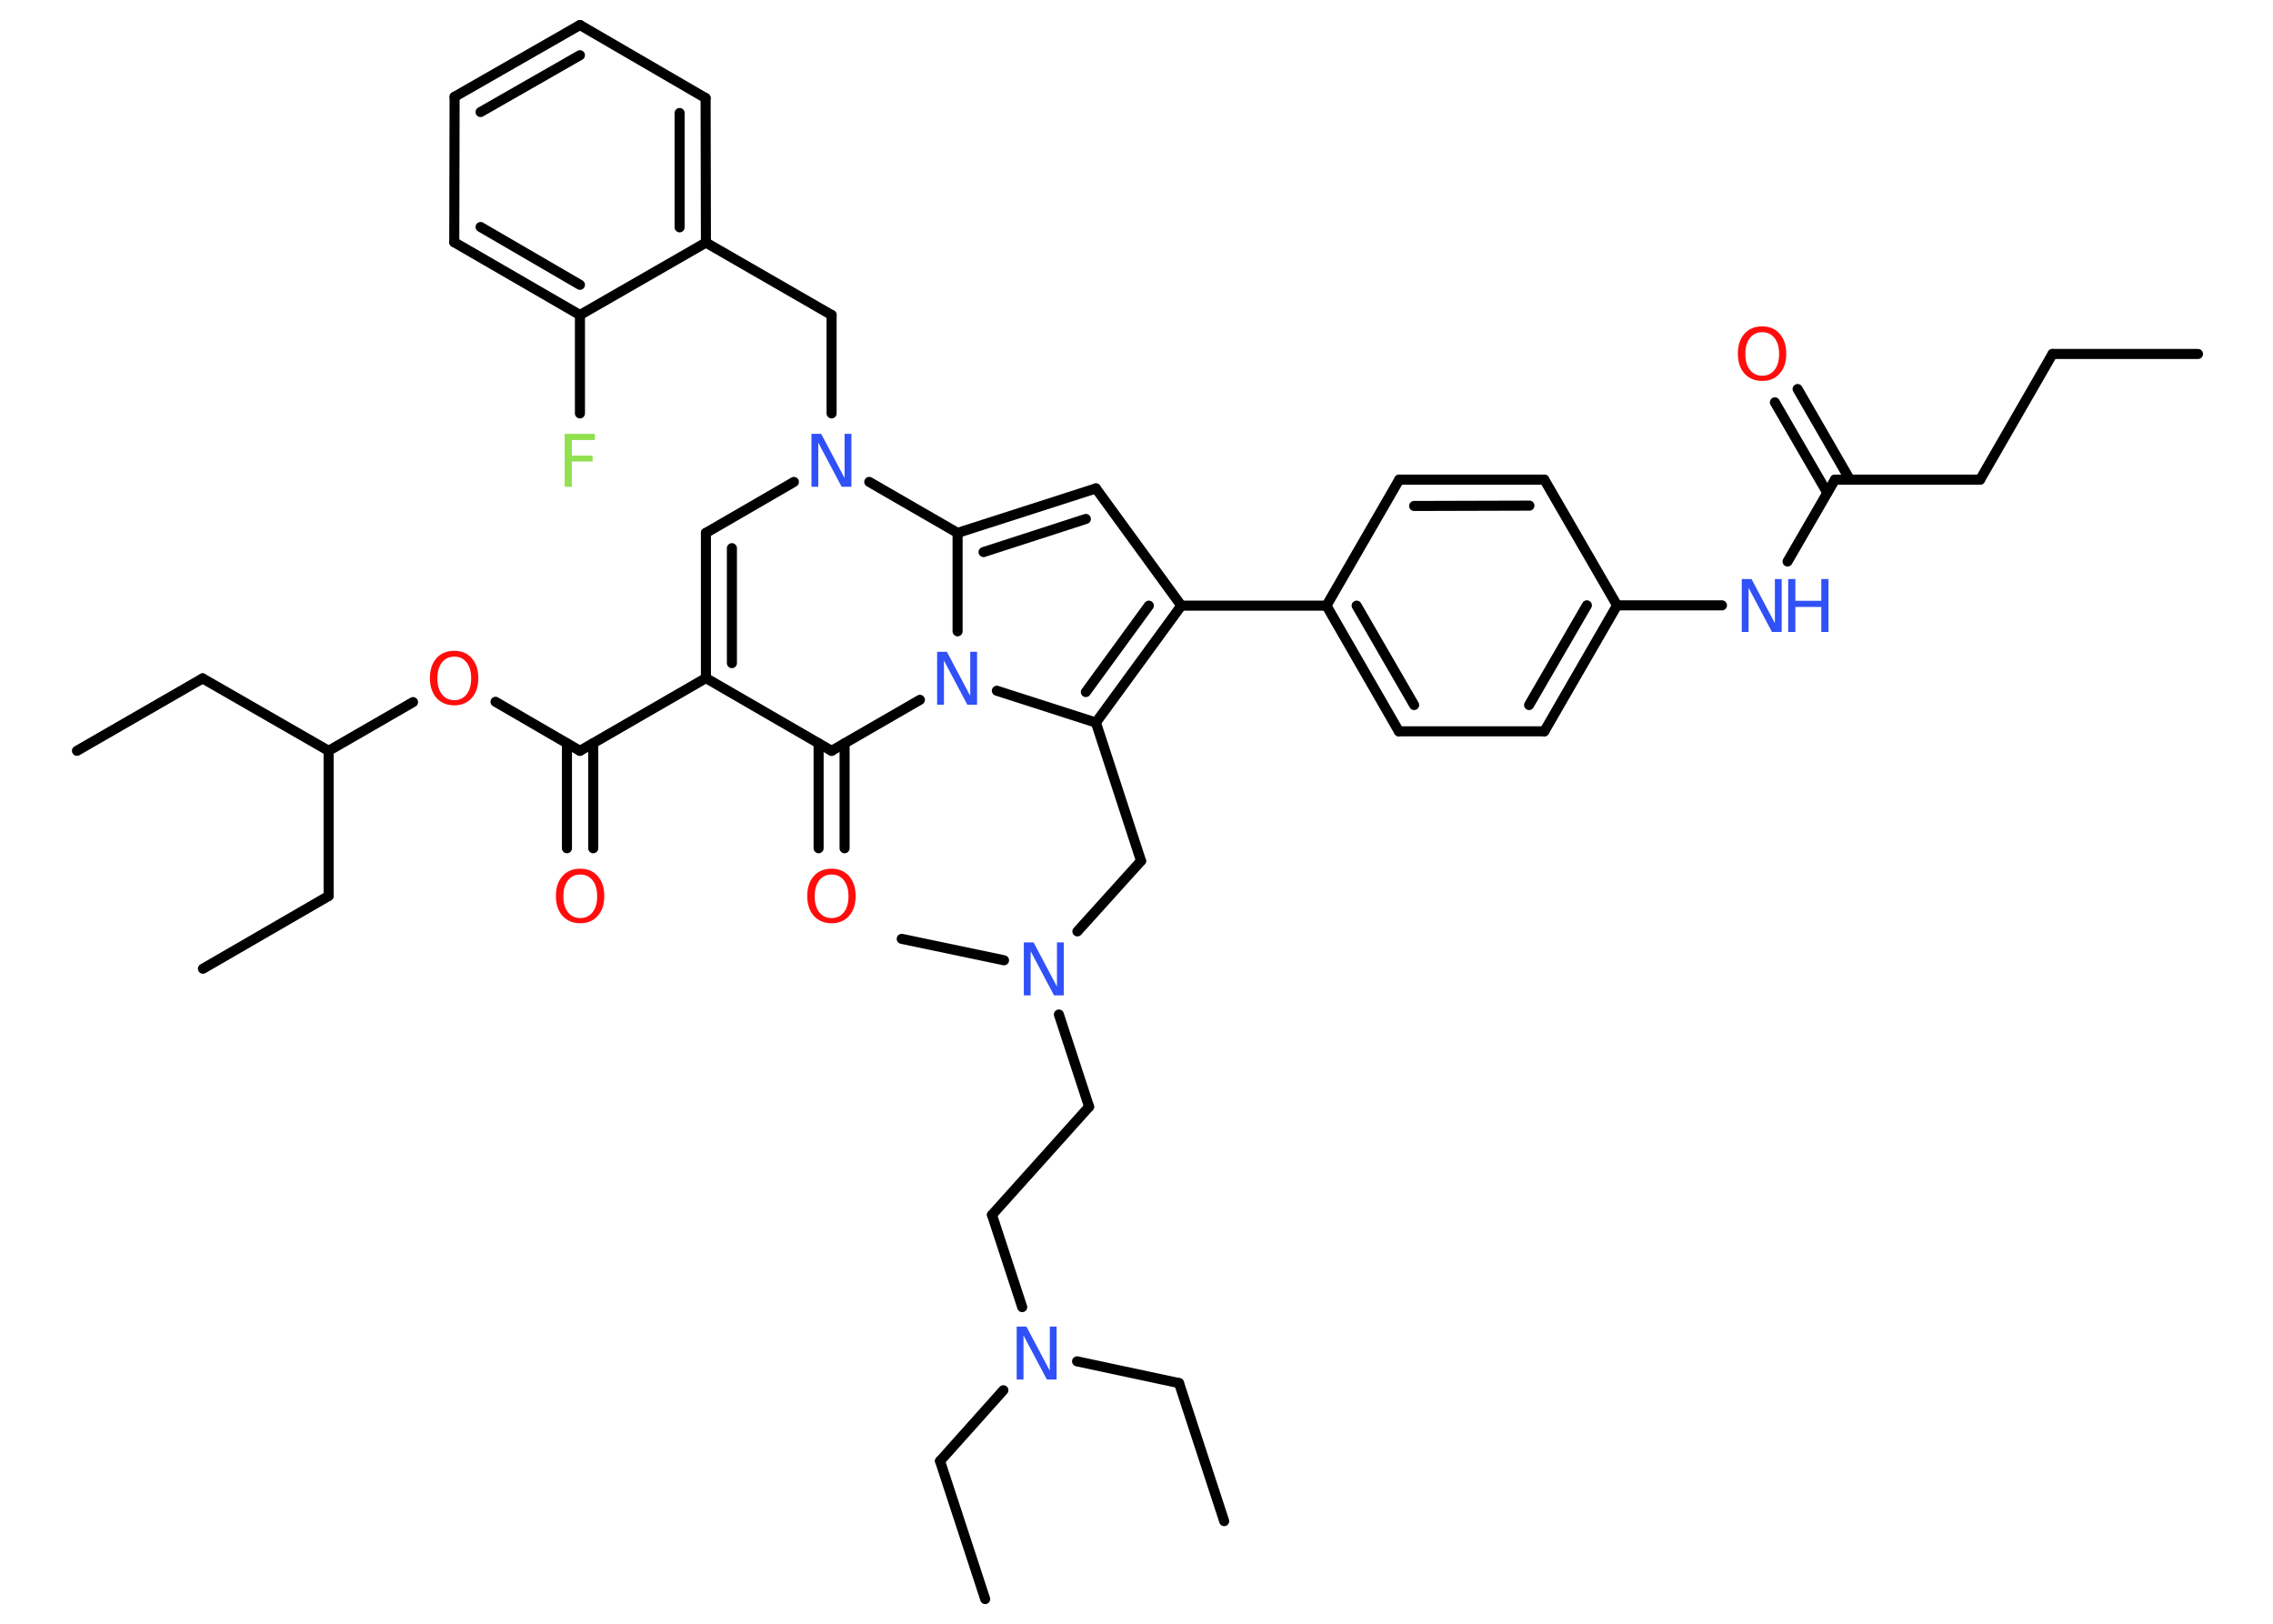 <?xml version='1.0' encoding='UTF-8'?>
<!DOCTYPE svg PUBLIC "-//W3C//DTD SVG 1.1//EN" "http://www.w3.org/Graphics/SVG/1.1/DTD/svg11.dtd">
<svg version='1.2' xmlns='http://www.w3.org/2000/svg' xmlns:xlink='http://www.w3.org/1999/xlink' width='70.0mm' height='50.0mm' viewBox='0 0 70.0 50.0'>
  <desc>Generated by the Chemistry Development Kit (http://github.com/cdk)</desc>
  <g stroke-linecap='round' stroke-linejoin='round' stroke='#000000' stroke-width='.31' fill='#3050F8'>
    <rect x='.0' y='.0' width='70.0' height='50.0' fill='#FFFFFF' stroke='none'/>
    <g id='mol1' class='mol'>
      <line id='mol1bnd1' class='bond' x1='67.69' y1='10.9' x2='63.21' y2='10.9'/>
      <line id='mol1bnd2' class='bond' x1='63.21' y1='10.9' x2='60.98' y2='14.77'/>
      <line id='mol1bnd3' class='bond' x1='60.98' y1='14.77' x2='56.51' y2='14.77'/>
      <g id='mol1bnd4' class='bond'>
        <line x1='56.27' y1='15.17' x2='54.66' y2='12.39'/>
        <line x1='56.97' y1='14.77' x2='55.36' y2='11.98'/>
      </g>
      <line id='mol1bnd5' class='bond' x1='56.51' y1='14.77' x2='55.05' y2='17.29'/>
      <line id='mol1bnd6' class='bond' x1='53.03' y1='18.64' x2='49.8' y2='18.64'/>
      <g id='mol1bnd7' class='bond'>
        <line x1='47.56' y1='22.52' x2='49.8' y2='18.64'/>
        <line x1='47.09' y1='21.71' x2='48.87' y2='18.64'/>
      </g>
      <line id='mol1bnd8' class='bond' x1='47.56' y1='22.52' x2='43.08' y2='22.52'/>
      <g id='mol1bnd9' class='bond'>
        <line x1='40.85' y1='18.65' x2='43.08' y2='22.52'/>
        <line x1='41.78' y1='18.65' x2='43.55' y2='21.71'/>
      </g>
      <line id='mol1bnd10' class='bond' x1='40.85' y1='18.65' x2='36.38' y2='18.65'/>
      <line id='mol1bnd11' class='bond' x1='36.38' y1='18.65' x2='33.75' y2='15.04'/>
      <g id='mol1bnd12' class='bond'>
        <line x1='33.75' y1='15.04' x2='29.49' y2='16.41'/>
        <line x1='33.44' y1='15.98' x2='30.29' y2='17.0'/>
      </g>
      <line id='mol1bnd13' class='bond' x1='29.49' y1='16.41' x2='26.77' y2='14.84'/>
      <line id='mol1bnd14' class='bond' x1='25.61' y1='12.73' x2='25.61' y2='9.7'/>
      <line id='mol1bnd15' class='bond' x1='25.61' y1='9.7' x2='21.74' y2='7.47'/>
      <g id='mol1bnd16' class='bond'>
        <line x1='21.74' y1='7.47' x2='21.73' y2='3.02'/>
        <line x1='20.93' y1='7.0' x2='20.93' y2='3.48'/>
      </g>
      <line id='mol1bnd17' class='bond' x1='21.73' y1='3.02' x2='17.86' y2='.77'/>
      <g id='mol1bnd18' class='bond'>
        <line x1='17.86' y1='.77' x2='14.0' y2='2.98'/>
        <line x1='17.86' y1='1.7' x2='14.8' y2='3.45'/>
      </g>
      <line id='mol1bnd19' class='bond' x1='14.0' y1='2.98' x2='13.99' y2='7.46'/>
      <g id='mol1bnd20' class='bond'>
        <line x1='13.99' y1='7.46' x2='17.86' y2='9.7'/>
        <line x1='14.8' y1='6.99' x2='17.86' y2='8.77'/>
      </g>
      <line id='mol1bnd21' class='bond' x1='21.74' y1='7.47' x2='17.86' y2='9.7'/>
      <line id='mol1bnd22' class='bond' x1='17.86' y1='9.7' x2='17.86' y2='12.73'/>
      <line id='mol1bnd23' class='bond' x1='24.45' y1='14.84' x2='21.74' y2='16.41'/>
      <g id='mol1bnd24' class='bond'>
        <line x1='21.74' y1='16.41' x2='21.74' y2='20.88'/>
        <line x1='22.54' y1='16.88' x2='22.54' y2='20.42'/>
      </g>
      <line id='mol1bnd25' class='bond' x1='21.74' y1='20.88' x2='17.86' y2='23.12'/>
      <g id='mol1bnd26' class='bond'>
        <line x1='18.27' y1='22.89' x2='18.27' y2='26.12'/>
        <line x1='17.46' y1='22.89' x2='17.46' y2='26.12'/>
      </g>
      <line id='mol1bnd27' class='bond' x1='17.86' y1='23.12' x2='15.26' y2='21.61'/>
      <line id='mol1bnd28' class='bond' x1='12.72' y1='21.62' x2='10.12' y2='23.12'/>
      <line id='mol1bnd29' class='bond' x1='10.12' y1='23.12' x2='6.24' y2='20.89'/>
      <line id='mol1bnd30' class='bond' x1='6.24' y1='20.89' x2='2.37' y2='23.12'/>
      <line id='mol1bnd31' class='bond' x1='10.12' y1='23.12' x2='10.12' y2='27.59'/>
      <line id='mol1bnd32' class='bond' x1='10.12' y1='27.59' x2='6.25' y2='29.83'/>
      <line id='mol1bnd33' class='bond' x1='21.74' y1='20.88' x2='25.61' y2='23.12'/>
      <g id='mol1bnd34' class='bond'>
        <line x1='26.01' y1='22.89' x2='26.01' y2='26.12'/>
        <line x1='25.21' y1='22.89' x2='25.21' y2='26.12'/>
      </g>
      <line id='mol1bnd35' class='bond' x1='25.61' y1='23.12' x2='28.33' y2='21.55'/>
      <line id='mol1bnd36' class='bond' x1='29.49' y1='16.41' x2='29.49' y2='19.44'/>
      <line id='mol1bnd37' class='bond' x1='30.7' y1='21.27' x2='33.75' y2='22.25'/>
      <g id='mol1bnd38' class='bond'>
        <line x1='33.75' y1='22.25' x2='36.38' y2='18.65'/>
        <line x1='33.44' y1='21.31' x2='35.38' y2='18.65'/>
      </g>
      <line id='mol1bnd39' class='bond' x1='33.75' y1='22.25' x2='35.14' y2='26.51'/>
      <line id='mol1bnd40' class='bond' x1='35.14' y1='26.51' x2='33.18' y2='28.68'/>
      <line id='mol1bnd41' class='bond' x1='30.92' y1='29.57' x2='27.77' y2='28.91'/>
      <line id='mol1bnd42' class='bond' x1='32.61' y1='31.24' x2='33.54' y2='34.08'/>
      <line id='mol1bnd43' class='bond' x1='33.54' y1='34.08' x2='30.55' y2='37.41'/>
      <line id='mol1bnd44' class='bond' x1='30.55' y1='37.41' x2='31.48' y2='40.25'/>
      <line id='mol1bnd45' class='bond' x1='30.9' y1='42.81' x2='28.95' y2='44.99'/>
      <line id='mol1bnd46' class='bond' x1='28.95' y1='44.99' x2='30.34' y2='49.24'/>
      <line id='mol1bnd47' class='bond' x1='33.17' y1='41.92' x2='36.31' y2='42.59'/>
      <line id='mol1bnd48' class='bond' x1='36.31' y1='42.59' x2='37.7' y2='46.84'/>
      <line id='mol1bnd49' class='bond' x1='40.85' y1='18.65' x2='43.09' y2='14.77'/>
      <g id='mol1bnd50' class='bond'>
        <line x1='47.56' y1='14.77' x2='43.09' y2='14.77'/>
        <line x1='47.1' y1='15.57' x2='43.55' y2='15.58'/>
      </g>
      <line id='mol1bnd51' class='bond' x1='49.8' y1='18.64' x2='47.56' y2='14.77'/>
      <path id='mol1atm5' class='atom' d='M54.27 10.23q-.24 .0 -.38 .18q-.14 .18 -.14 .49q.0 .31 .14 .49q.14 .18 .38 .18q.24 .0 .38 -.18q.14 -.18 .14 -.49q.0 -.31 -.14 -.49q-.14 -.18 -.38 -.18zM54.27 10.05q.34 .0 .54 .23q.2 .23 .2 .61q.0 .39 -.2 .61q-.2 .23 -.54 .23q-.34 .0 -.55 -.23q-.2 -.23 -.2 -.61q.0 -.38 .2 -.61q.2 -.23 .55 -.23z' stroke='none' fill='#FF0D0D'/>
      <g id='mol1atm6' class='atom'>
        <path d='M53.65 17.83h.29l.72 1.36v-1.36h.21v1.63h-.3l-.72 -1.36v1.36h-.21v-1.63z' stroke='none'/>
        <path d='M55.07 17.83h.22v.67h.8v-.67h.22v1.63h-.22v-.77h-.8v.77h-.22v-1.63z' stroke='none'/>
      </g>
      <path id='mol1atm14' class='atom' d='M25.0 13.36h.29l.72 1.36v-1.36h.21v1.63h-.3l-.72 -1.36v1.36h-.21v-1.63z' stroke='none'/>
      <path id='mol1atm22' class='atom' d='M17.39 13.36h.93v.19h-.71v.48h.64v.18h-.64v.78h-.22v-1.63z' stroke='none' fill='#90E050'/>
      <path id='mol1atm26' class='atom' d='M17.87 26.93q-.24 .0 -.38 .18q-.14 .18 -.14 .49q.0 .31 .14 .49q.14 .18 .38 .18q.24 .0 .38 -.18q.14 -.18 .14 -.49q.0 -.31 -.14 -.49q-.14 -.18 -.38 -.18zM17.87 26.75q.34 .0 .54 .23q.2 .23 .2 .61q.0 .39 -.2 .61q-.2 .23 -.54 .23q-.34 .0 -.55 -.23q-.2 -.23 -.2 -.61q.0 -.38 .2 -.61q.2 -.23 .55 -.23z' stroke='none' fill='#FF0D0D'/>
      <path id='mol1atm27' class='atom' d='M13.99 20.22q-.24 .0 -.38 .18q-.14 .18 -.14 .49q.0 .31 .14 .49q.14 .18 .38 .18q.24 .0 .38 -.18q.14 -.18 .14 -.49q.0 -.31 -.14 -.49q-.14 -.18 -.38 -.18zM13.99 20.04q.34 .0 .54 .23q.2 .23 .2 .61q.0 .39 -.2 .61q-.2 .23 -.54 .23q-.34 .0 -.55 -.23q-.2 -.23 -.2 -.61q.0 -.38 .2 -.61q.2 -.23 .55 -.23z' stroke='none' fill='#FF0D0D'/>
      <path id='mol1atm34' class='atom' d='M25.61 26.93q-.24 .0 -.38 .18q-.14 .18 -.14 .49q.0 .31 .14 .49q.14 .18 .38 .18q.24 .0 .38 -.18q.14 -.18 .14 -.49q.0 -.31 -.14 -.49q-.14 -.18 -.38 -.18zM25.61 26.75q.34 .0 .54 .23q.2 .23 .2 .61q.0 .39 -.2 .61q-.2 .23 -.54 .23q-.34 .0 -.55 -.23q-.2 -.23 -.2 -.61q.0 -.38 .2 -.61q.2 -.23 .55 -.23z' stroke='none' fill='#FF0D0D'/>
      <path id='mol1atm35' class='atom' d='M28.87 20.07h.29l.72 1.36v-1.36h.21v1.63h-.3l-.72 -1.36v1.36h-.21v-1.63z' stroke='none'/>
      <path id='mol1atm38' class='atom' d='M31.54 29.02h.29l.72 1.36v-1.36h.21v1.63h-.3l-.72 -1.36v1.36h-.21v-1.63z' stroke='none'/>
      <path id='mol1atm42' class='atom' d='M31.32 40.85h.29l.72 1.36v-1.36h.21v1.63h-.3l-.72 -1.36v1.36h-.21v-1.63z' stroke='none'/>
    </g>
  </g>
</svg>

